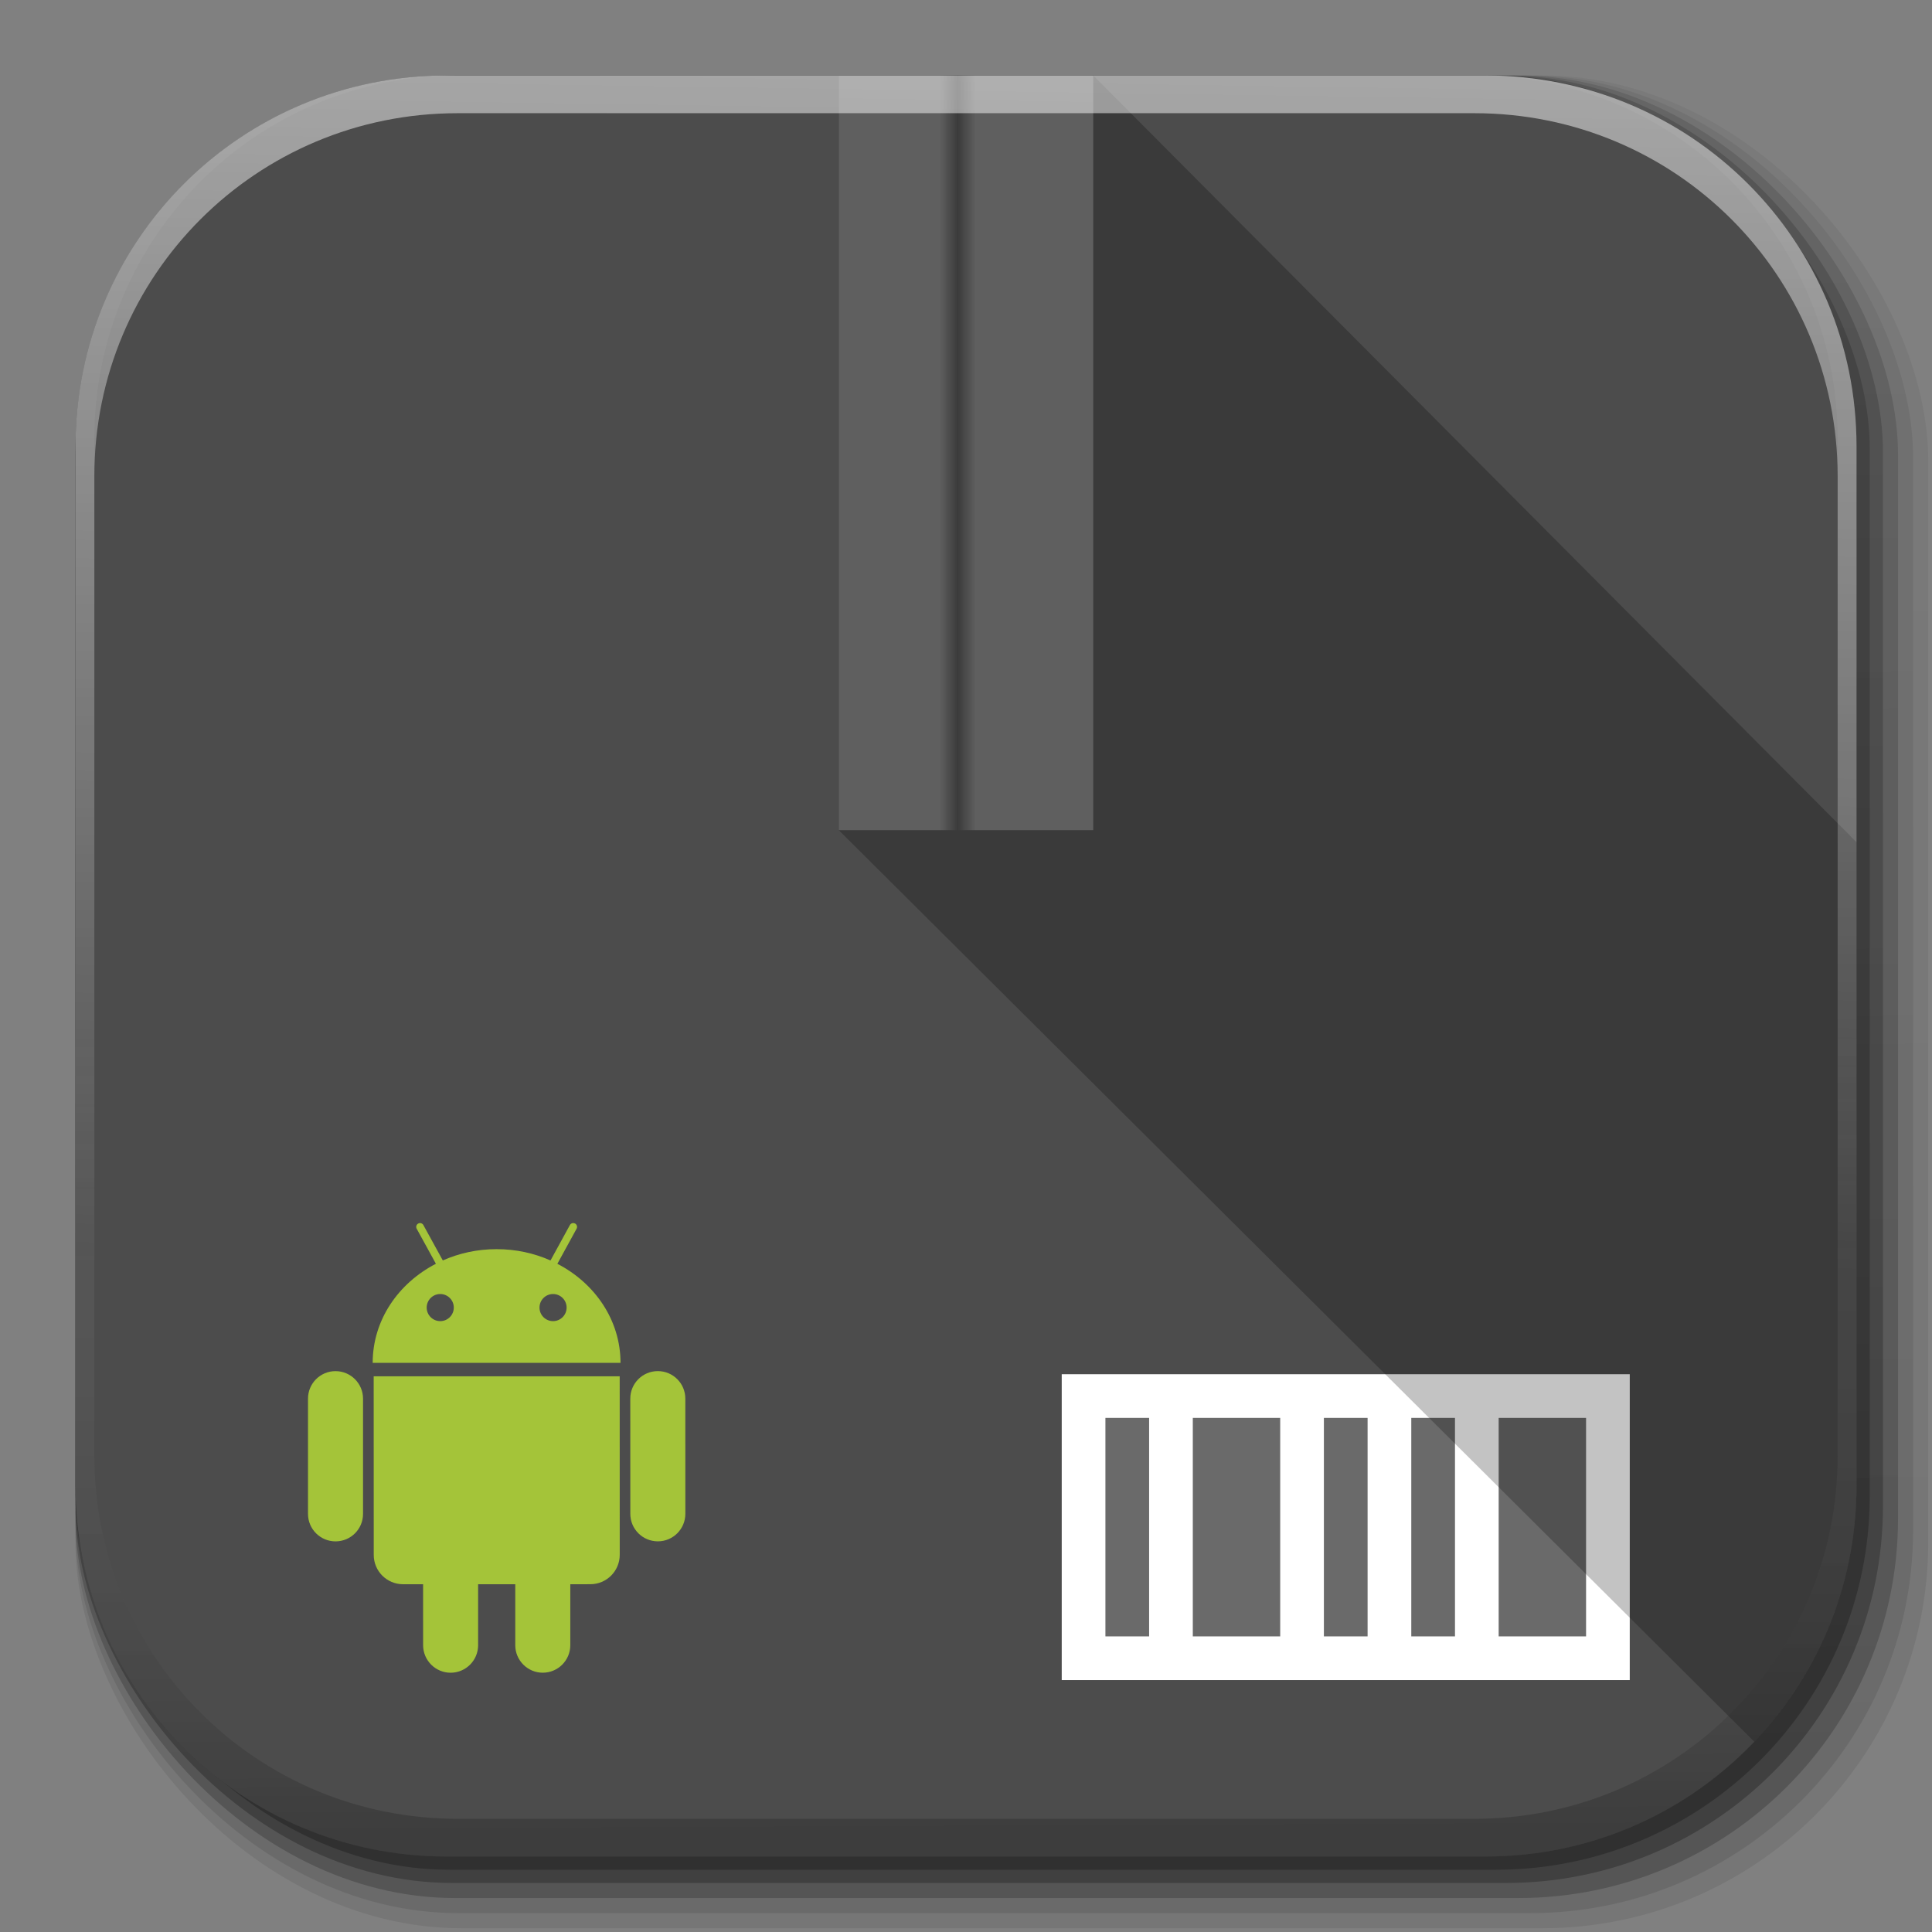 <?xml version="1.0" encoding="UTF-8" standalone="no"?>
<!-- Created with Inkscape (http://www.inkscape.org/) -->

<svg
   xmlns:dc="http://purl.org/dc/elements/1.1/"
   xmlns:cc="http://creativecommons.org/ns#"
   xmlns:rdf="http://www.w3.org/1999/02/22-rdf-syntax-ns#"
   xmlns:svg="http://www.w3.org/2000/svg"
   xmlns="http://www.w3.org/2000/svg"
   xmlns:xlink="http://www.w3.org/1999/xlink"
   xmlns:sodipodi="http://sodipodi.sourceforge.net/DTD/sodipodi-0.dtd"
   xmlns:inkscape="http://www.inkscape.org/namespaces/inkscape"
   width="512"
   height="512"
   id="svg2"
   version="1.1"
   inkscape:version="0.48.5 r10040"
   sodipodi:docname="package-x-generic.svg"
   inkscape:export-filename="/home/alecive/Scrivania/firefoxTest1.png"
   inkscape:export-xdpi="100"
   inkscape:export-ydpi="100">
  <rect width="100%" height="100%" fill="#808080" stroke="none"/>
  <sodipodi:namedview
     id="base"
     pagecolor="#ffffff"
     bordercolor="#666666"
     borderopacity="1.0"
     inkscape:pageopacity="0.0"
     inkscape:pageshadow="2"
     inkscape:zoom="0.60019314"
     inkscape:cx="-150.18651"
     inkscape:cy="271.21875"
     inkscape:document-units="px"
     inkscape:current-layer="svg2"
     showgrid="false"
     inkscape:window-width="1920"
     inkscape:window-height="1013"
     inkscape:window-x="1920"
     inkscape:window-y="28"
     inkscape:window-maximized="1"
     inkscape:object-paths="false"
     inkscape:snap-intersection-paths="false"
     inkscape:object-nodes="true"
     inkscape:snap-smooth-nodes="true"
     inkscape:snap-nodes="true" />
  <defs
     id="defs4">
    <linearGradient
       x1="19.245"
       y1="21.031"
       x2="19.36"
       gradientUnits="userSpaceOnUse"
       y2="44.984"
       id="linearGradient2460">
      <stop
         offset="0"
         style="stop-color:#fafafa;stop-opacity:1;"
         id="stop3602" />
      <stop
         offset="1"
         style="stop-color:#f0f0f0;stop-opacity:1;"
         id="stop3604" />
    </linearGradient>
    <linearGradient
       inkscape:collect="always"
       xlink:href="#ButtonShadow-0-1-1-5-9"
       id="linearGradient4114-2-6"
       gradientUnits="userSpaceOnUse"
       gradientTransform="matrix(1.032,0,0,1.032,-830.864,592.678)"
       x1="1012.513"
       y1="484.417"
       x2="1006.808"
       y2="20.626" />
    <linearGradient
       x1="45.448"
       y1="92.54"
       x2="45.448"
       y2="7.017"
       id="ButtonShadow-0-1-1-5-9"
       gradientUnits="userSpaceOnUse"
       gradientTransform="matrix(1.006,0,0,0.994,100,0)">
      <stop
         id="stop3750-8-9-3-6-4"
         style="stop-color:#000000;stop-opacity:1"
         offset="0" />
      <stop
         id="stop3752-5-6-4-2-9"
         style="stop-color:#000000;stop-opacity:0.588"
         offset="1" />
    </linearGradient>
    <linearGradient
       inkscape:collect="always"
       xlink:href="#ButtonShadow-0-1-1-5-9"
       id="linearGradient4112-2-6"
       gradientUnits="userSpaceOnUse"
       gradientTransform="matrix(1.04,0,0,1.04,-837.951,592.518)"
       x1="1012.513"
       y1="484.417"
       x2="1006.808"
       y2="20.626" />
    <linearGradient
       inkscape:collect="always"
       xlink:href="#ButtonShadow-0-1-1-5-9"
       id="linearGradient4110-6-7"
       gradientUnits="userSpaceOnUse"
       gradientTransform="matrix(1.023,0,0,1.023,-823.777,592.838)"
       x1="1012.513"
       y1="484.417"
       x2="1006.808"
       y2="20.626" />
    <linearGradient
       inkscape:collect="always"
       xlink:href="#ButtonShadow-0-1-1-5-9"
       id="linearGradient4116-6-3"
       gradientUnits="userSpaceOnUse"
       gradientTransform="matrix(1.015,0,0,1.015,-816.69,592.997)"
       x1="1012.513"
       y1="484.417"
       x2="1006.808"
       y2="20.626" />
    <linearGradient
       y2="20.626"
       x2="1006.808"
       y1="484.417"
       x1="1012.513"
       gradientTransform="matrix(1.007,0,0,1.007,-810.489,593.137)"
       gradientUnits="userSpaceOnUse"
       id="linearGradient5342-3"
       xlink:href="#ButtonShadow-0-1-1-5-9"
       inkscape:collect="always" />
    <linearGradient
       inkscape:collect="always"
       xlink:href="#linearGradient3737-9"
       id="linearGradient4084-8"
       gradientUnits="userSpaceOnUse"
       gradientTransform="translate(778.6,-360.56)"
       x1="993.439"
       y1="51.512"
       x2="988.786"
       y2="363.738" />
    <linearGradient
       id="linearGradient3737-9">
      <stop
         id="stop3739-7"
         style="stop-color:#ffffff;stop-opacity:1"
         offset="0" />
      <stop
         id="stop3741-4"
         style="stop-color:#ffffff;stop-opacity:0"
         offset="1" />
    </linearGradient>
    <linearGradient
       inkscape:collect="always"
       xlink:href="#linearGradient4046-3"
       id="linearGradient4086-12"
       gradientUnits="userSpaceOnUse"
       x1="1764.649"
       y1="155.597"
       x2="1763.69"
       y2="-55.941" />
    <linearGradient
       id="linearGradient4046-3">
      <stop
         id="stop4048-7"
         style="stop-color:#000000;stop-opacity:1;"
         offset="0" />
      <stop
         id="stop4050-73"
         style="stop-color:#ffffff;stop-opacity:0.2"
         offset="1" />
    </linearGradient>
    <linearGradient
       y2="45.762"
       y1="38.719"
       x2="0"
       id="linearGradient3127"
       gradientUnits="userSpaceOnUse">
      <stop
         id="stop12"
         stop-opacity="0"
         offset="0" />
      <stop
         id="stop14"
         offset=".5" />
      <stop
         id="stop16"
         stop-opacity="0"
         offset="1" />
    </linearGradient>
    <radialGradient
       xlink:href="#linearGradient5060"
       r="117.143"
       id="radialGradient3129"
       gradientUnits="userSpaceOnUse"
       gradientTransform="matrix(0.062,0,0,0.029,1.637,28.086)"
       cy="486.648"
       cx="605.714" />
    <linearGradient
       id="linearGradient5060">
      <stop
         id="stop7"
         offset="0" />
      <stop
         id="stop9"
         stop-opacity="0"
         offset="1" />
    </linearGradient>
    <radialGradient
       xlink:href="#linearGradient5060"
       r="117.143"
       id="radialGradient3131"
       gradientUnits="userSpaceOnUse"
       gradientTransform="matrix(-0.062,0,0,0.029,46.532,28.086)"
       cy="486.648"
       cx="605.714" />
    <linearGradient
       id="linearGradient3030">
      <stop
         id="stop3032"
         offset="0" />
      <stop
         id="stop3034"
         stop-opacity="0"
         offset="1" />
    </linearGradient>
    <linearGradient
       x2="-5.843"
       x1="-42.696"
       id="linearGradient3157-5-2"
       gradientUnits="userSpaceOnUse"
       gradientTransform="matrix(0,-11.58,-11.58,0,620.118,-53.942)">
      <stop
         id="stop29"
         stop-color="#ae802b"
         offset="0" />
      <stop
         id="stop31"
         stop-color="#e1c18b"
         offset="1" />
    </linearGradient>
    <linearGradient
       y2="24.203"
       y1="6.102"
       x2="0"
       id="linearGradient4071-6"
       gradientUnits="userSpaceOnUse"
       gradientTransform="matrix(11.58,0,0,11.58,620.118,-53.942)">
      <stop
         id="stop24-5"
         stop-color="#bf914e"
         offset="0" />
      <stop
         id="stop26-0"
         stop-color="#8b5810"
         offset="1" />
    </linearGradient>
    <linearGradient
       x2="41.369"
       x1="6.406"
       id="linearGradient998"
       gradientUnits="userSpaceOnUse"
       gradientTransform="matrix(0,11.58,-11.58,0,620.118,-53.942)">
      <stop
         id="stop19"
         stop-opacity=".5"
         stop-color="#fff"
         offset="0" />
      <stop
         id="stop21"
         stop-opacity="0"
         stop-color="#fff"
         offset="1" />
    </linearGradient>
    <radialGradient
       inkscape:collect="always"
       xlink:href="#linearGradient5060"
       id="radialGradient3057"
       gradientUnits="userSpaceOnUse"
       gradientTransform="matrix(-0.062,0,0,0.029,46.532,28.086)"
       cx="605.714"
       cy="486.648"
       r="117.143" />
    <linearGradient
       gradientTransform="scale(1.006,0.994)"
       gradientUnits="userSpaceOnUse"
       id="ButtonShadow"
       y2="7.017"
       x2="45.448"
       y1="92.54"
       x1="45.448">
      <stop
         offset="0"
         style="stop-color:#000000;stop-opacity:1"
         id="stop3750" />
      <stop
         offset="1"
         style="stop-color:#000000;stop-opacity:0.588"
         id="stop3752" />
    </linearGradient>
    <filter
       id="filter3174"
       color-interpolation-filters="sRGB">
      <feGaussianBlur
         stdDeviation="1.71"
         id="feGaussianBlur3176" />
    </filter>
    <linearGradient
       gradientTransform="matrix(1.024,0,0,1.012,-1.143,-98.071)"
       gradientUnits="userSpaceOnUse"
       xlink:href="#ButtonShadow-0"
       id="linearGradient3026"
       y2="90.239"
       x2="32.251"
       y1="6.132"
       x1="32.251" />
    <linearGradient
       gradientTransform="matrix(1.006,0,0,0.994,100,0)"
       gradientUnits="userSpaceOnUse"
       id="ButtonShadow-0"
       y2="7.017"
       x2="45.448"
       y1="92.54"
       x1="45.448">
      <stop
         offset="0"
         style="stop-color:#000000;stop-opacity:1"
         id="stop3750-8" />
      <stop
         offset="1"
         style="stop-color:#000000;stop-opacity:0.588"
         id="stop3752-5" />
    </linearGradient>
    <linearGradient
       gradientTransform="matrix(1.024,0,0,1.012,-1.143,-98.071)"
       gradientUnits="userSpaceOnUse"
       xlink:href="#ButtonShadow-0"
       id="linearGradient3780"
       y2="90.239"
       x2="32.251"
       y1="6.132"
       x1="32.251" />
    <linearGradient
       gradientTransform="matrix(1.006,0,0,0.994,100,0)"
       gradientUnits="userSpaceOnUse"
       id="linearGradient3194"
       y2="7.017"
       x2="45.448"
       y1="92.54"
       x1="45.448">
      <stop
         offset="0"
         style="stop-color:#000000;stop-opacity:1"
         id="stop3196" />
      <stop
         offset="1"
         style="stop-color:#000000;stop-opacity:0.588"
         id="stop3198" />
    </linearGradient>
    <linearGradient
       gradientTransform="matrix(1.024,0,0,1.012,-1.143,-98.071)"
       gradientUnits="userSpaceOnUse"
       xlink:href="#ButtonShadow-0"
       id="linearGradient3772"
       y2="90.239"
       x2="32.251"
       y1="6.132"
       x1="32.251" />
    <linearGradient
       gradientTransform="matrix(1.006,0,0,0.994,100,0)"
       gradientUnits="userSpaceOnUse"
       id="linearGradient3201"
       y2="7.017"
       x2="45.448"
       y1="92.54"
       x1="45.448">
      <stop
         offset="0"
         style="stop-color:#000000;stop-opacity:1"
         id="stop3203" />
      <stop
         offset="1"
         style="stop-color:#000000;stop-opacity:0.588"
         id="stop3205" />
    </linearGradient>
    <linearGradient
       gradientTransform="matrix(1.024,0,0,1.012,-1.143,-98.071)"
       gradientUnits="userSpaceOnUse"
       xlink:href="#ButtonShadow-0"
       id="linearGradient3725"
       y2="90.239"
       x2="32.251"
       y1="6.132"
       x1="32.251" />
    <linearGradient
       gradientTransform="matrix(1.006,0,0,0.994,100,0)"
       gradientUnits="userSpaceOnUse"
       id="linearGradient3208"
       y2="7.017"
       x2="45.448"
       y1="92.54"
       x1="45.448">
      <stop
         offset="0"
         style="stop-color:#000000;stop-opacity:1"
         id="stop3210" />
      <stop
         offset="1"
         style="stop-color:#000000;stop-opacity:0.588"
         id="stop3212" />
    </linearGradient>
    <linearGradient
       gradientTransform="translate(0,-97)"
       gradientUnits="userSpaceOnUse"
       xlink:href="#ButtonShadow-0"
       id="linearGradient3721"
       y2="90.239"
       x2="32.251"
       y1="6.132"
       x1="32.251" />
    <linearGradient
       gradientTransform="matrix(1.006,0,0,0.994,100,0)"
       gradientUnits="userSpaceOnUse"
       id="linearGradient3215"
       y2="7.017"
       x2="45.448"
       y1="92.54"
       x1="45.448">
      <stop
         offset="0"
         style="stop-color:#000000;stop-opacity:1"
         id="stop3217" />
      <stop
         offset="1"
         style="stop-color:#000000;stop-opacity:0.588"
         id="stop3219" />
    </linearGradient>
    <linearGradient
       gradientUnits="userSpaceOnUse"
       xlink:href="#linearGradient3700"
       id="linearGradient3617"
       y2="5.988"
       x2="48"
       y1="90"
       x1="48" />
    <linearGradient
       id="linearGradient3700">
      <stop
         offset="0"
         style="stop-color:#a16331;stop-opacity:1"
         id="stop3702" />
      <stop
         offset="1"
         style="stop-color:#d2aa57;stop-opacity:1"
         id="stop3704" />
    </linearGradient>
    <linearGradient
       spreadMethod="repeat"
       gradientTransform="translate(0,-96)"
       gradientUnits="userSpaceOnUse"
       xlink:href="#linearGradient3972"
       id="linearGradient3978"
       y2="48"
       x2="8"
       y1="48"
       x1="6" />
    <linearGradient
       id="linearGradient3972">
      <stop
         offset="0"
         style="stop-color:#784421;stop-opacity:1"
         id="stop3974" />
      <stop
         offset="0.7"
         style="stop-color:#784421;stop-opacity:0"
         id="stop3980" />
      <stop
         offset="1"
         style="stop-color:#784421;stop-opacity:0.748"
         id="stop3976" />
    </linearGradient>
    <radialGradient
       gradientTransform="matrix(1,-6.7114942e-8,8.4282233e-8,1.256,110,-24.506)"
       gradientUnits="userSpaceOnUse"
       xlink:href="#linearGradient4367"
       id="radialGradient4375"
       fy="87.792"
       fx="48"
       r="42"
       cy="87.792"
       cx="48" />
    <linearGradient
       id="linearGradient4367">
      <stop
         offset="0"
         style="stop-color:#ffffff;stop-opacity:0.718"
         id="stop4369" />
      <stop
         offset="1"
         style="stop-color:#ffffff;stop-opacity:1"
         id="stop4371" />
    </linearGradient>
    <linearGradient
       gradientUnits="userSpaceOnUse"
       xlink:href="#linearGradient3737"
       id="linearGradient3613"
       y2="138.661"
       x2="48"
       y1="20.221"
       x1="48" />
    <linearGradient
       id="linearGradient3737">
      <stop
         offset="0"
         style="stop-color:#ffec83;stop-opacity:1"
         id="stop3739" />
      <stop
         offset="1"
         style="stop-color:#fff2ab;stop-opacity:0"
         id="stop3741" />
    </linearGradient>
    <clipPath
       id="clipPath4355">
      <rect
         style="fill:#ffffff;fill-opacity:1;fill-rule:nonzero;stroke:none"
         id="rect4357"
         y="6"
         x="6"
         ry="6"
         rx="6"
         height="80"
         width="84" />
    </clipPath>
    <filter
       id="filter4002"
       color-interpolation-filters="sRGB"
       height="1.743"
       width="1.698"
       y="-0.372"
       x="-0.349">
      <feGaussianBlur
         stdDeviation="9.6"
         id="feGaussianBlur4004" />
    </filter>
    <linearGradient
       spreadMethod="reflect"
       gradientUnits="userSpaceOnUse"
       xlink:href="#linearGradient4013"
       id="linearGradient4019"
       y2="48"
       x2="47.614"
       y1="48"
       x1="42" />
    <linearGradient
       id="linearGradient4013">
      <stop
         offset="0"
         style="stop-color:#e3c979;stop-opacity:1"
         id="stop4015" />
      <stop
         offset="0.85"
         style="stop-color:#d3b762;stop-opacity:1"
         id="stop4021" />
      <stop
         offset="1"
         style="stop-color:#b0984d;stop-opacity:0.614"
         id="stop4017" />
    </linearGradient>
    <linearGradient
       gradientUnits="userSpaceOnUse"
       xlink:href="#linearGradient4384"
       id="linearGradient4088"
       y2="80"
       x2="48"
       y1="8"
       x1="48" />
    <linearGradient
       id="linearGradient4384">
      <stop
         offset="0"
         style="stop-color:#ffffff;stop-opacity:1"
         id="stop4386" />
      <stop
         offset="1"
         style="stop-color:#ffffff;stop-opacity:0"
         id="stop4388" />
    </linearGradient>
    <linearGradient
       gradientUnits="userSpaceOnUse"
       xlink:href="#linearGradient4102"
       id="linearGradient4108"
       y2="48"
       x2="56"
       y1="48"
       x1="54" />
    <linearGradient
       id="linearGradient4102">
      <stop
         offset="0"
         style="stop-color:#000000;stop-opacity:1"
         id="stop4104" />
      <stop
         offset="0.5"
         style="stop-color:#000000;stop-opacity:0.252"
         id="stop4114" />
      <stop
         offset="1"
         style="stop-color:#000000;stop-opacity:0"
         id="stop4106" />
    </linearGradient>
    <linearGradient
       gradientTransform="translate(-96,0)"
       gradientUnits="userSpaceOnUse"
       xlink:href="#linearGradient4102"
       id="linearGradient4112"
       y2="48"
       x2="56"
       y1="48"
       x1="54" />
    <linearGradient
       id="linearGradient3257">
      <stop
         offset="0"
         style="stop-color:#000000;stop-opacity:1"
         id="stop3259" />
      <stop
         offset="0.5"
         style="stop-color:#000000;stop-opacity:0.252"
         id="stop3261" />
      <stop
         offset="1"
         style="stop-color:#000000;stop-opacity:0"
         id="stop3263" />
    </linearGradient>
    <linearGradient
       spreadMethod="reflect"
       gradientUnits="userSpaceOnUse"
       xlink:href="#linearGradient4013"
       id="linearGradient4122"
       y2="48"
       x2="47.614"
       y1="48"
       x1="42" />
    <linearGradient
       id="linearGradient3266">
      <stop
         offset="0"
         style="stop-color:#e3c979;stop-opacity:1"
         id="stop3268" />
      <stop
         offset="0.85"
         style="stop-color:#d3b762;stop-opacity:1"
         id="stop3270" />
      <stop
         offset="1"
         style="stop-color:#b0984d;stop-opacity:0.614"
         id="stop3272" />
    </linearGradient>
    <linearGradient
       spreadMethod="reflect"
       gradientUnits="userSpaceOnUse"
       xlink:href="#linearGradient4384-8"
       id="linearGradient4127"
       y2="55.88"
       x2="48.069"
       y1="31.18"
       x1="45.485" />
    <linearGradient
       id="linearGradient4384-8">
      <stop
         offset="0"
         style="stop-color:#ffffff;stop-opacity:1"
         id="stop4386-6" />
      <stop
         offset="1"
         style="stop-color:#ffffff;stop-opacity:0"
         id="stop4388-2" />
    </linearGradient>
    <linearGradient
       gradientTransform="matrix(1,0,0,-1,0,92)"
       gradientUnits="userSpaceOnUse"
       xlink:href="#linearGradient4384-8"
       id="linearGradient4047"
       y2="-40"
       x2="48"
       y1="88"
       x1="48" />
    <linearGradient
       id="linearGradient3279">
      <stop
         offset="0"
         style="stop-color:#ffffff;stop-opacity:1"
         id="stop3281" />
      <stop
         offset="1"
         style="stop-color:#ffffff;stop-opacity:0"
         id="stop3283" />
    </linearGradient>
    <linearGradient
       spreadMethod="reflect"
       gradientUnits="userSpaceOnUse"
       xlink:href="#linearGradient4384-8"
       id="linearGradient4429-1"
       y2="82.455"
       x2="112.124"
       y1="82"
       x1="48" />
    <linearGradient
       id="linearGradient3286"
       x1="110"
       y1="56"
       x2="134"
       y2="56"
       gradientUnits="userSpaceOnUse"
       gradientTransform="translate(1683.059,-84.359)">
      <stop
         offset="0"
         style="stop-color:#ffffff;stop-opacity:1"
         id="stop3288" />
      <stop
         offset="1"
         style="stop-color:#ffffff;stop-opacity:0"
         id="stop3290" />
    </linearGradient>
    <linearGradient
       spreadMethod="reflect"
       gradientUnits="userSpaceOnUse"
       xlink:href="#linearGradient3892"
       id="linearGradient3228"
       y2="88"
       x2="48"
       y1="88"
       x1="90" />
    <linearGradient
       id="linearGradient3892">
      <stop
         offset="0"
         style="stop-color:#000000;stop-opacity:0.588"
         id="stop3894" />
      <stop
         offset="0.118"
         style="stop-color:#000000;stop-opacity:0.471"
         id="stop3896" />
      <stop
         offset="0.238"
         style="stop-color:#000000;stop-opacity:0.392"
         id="stop3898" />
      <stop
         offset="1"
         style="stop-color:#000000;stop-opacity:0.314"
         id="stop3900" />
    </linearGradient>
    <linearGradient
       gradientTransform="matrix(1.333,0,0,1.333,27.333,-21.333)"
       gradientUnits="userSpaceOnUse"
       xlink:href="#linearGradient4142"
       id="linearGradient3298"
       y2="-64"
       x2="70"
       y1="80"
       x1="70" />
    <linearGradient
       id="linearGradient4142">
      <stop
         offset="0"
         style="stop-color:#402a1a;stop-opacity:1"
         id="stop4144" />
      <stop
         offset="1"
         style="stop-color:#402a1a;stop-opacity:0"
         id="stop4146" />
    </linearGradient>
    <linearGradient
       gradientTransform="matrix(1,0,0,-1,1683.059,-48.359)"
       gradientUnits="userSpaceOnUse"
       xlink:href="#ButtonShadow-0"
       id="linearGradient4166"
       y2="25"
       x2="34"
       y1="7"
       x1="34" />
    <linearGradient
       gradientTransform="matrix(1.006,0,0,0.994,100,0)"
       gradientUnits="userSpaceOnUse"
       id="linearGradient3304"
       y2="7.017"
       x2="45.448"
       y1="92.54"
       x1="45.448">
      <stop
         offset="0"
         style="stop-color:#000000;stop-opacity:1"
         id="stop3306" />
      <stop
         offset="1"
         style="stop-color:#000000;stop-opacity:0.588"
         id="stop3308" />
    </linearGradient>
    <linearGradient
       gradientTransform="translate(1683.059,48.359)"
       gradientUnits="userSpaceOnUse"
       xlink:href="#linearGradient4152"
       id="linearGradient4158"
       y2="24"
       x2="38"
       y1="20"
       x1="34" />
    <linearGradient
       id="linearGradient4152">
      <stop
         offset="0"
         style="stop-color:#ffffff;stop-opacity:1"
         id="stop4154" />
      <stop
         offset="1"
         style="stop-color:#ebebeb;stop-opacity:1"
         id="stop4156" />
    </linearGradient>
    <linearGradient
       gradientTransform="matrix(1,0,0,-1,1633.059,-48.359)"
       gradientUnits="userSpaceOnUse"
       xlink:href="#ButtonShadow-0"
       id="linearGradient4398"
       y2="25"
       x2="34"
       y1="7"
       x1="34" />
    <linearGradient
       gradientTransform="matrix(1.006,0,0,0.994,100,0)"
       gradientUnits="userSpaceOnUse"
       id="linearGradient3315"
       y2="7.017"
       x2="45.448"
       y1="92.54"
       x1="45.448">
      <stop
         offset="0"
         style="stop-color:#000000;stop-opacity:1"
         id="stop3317" />
      <stop
         offset="1"
         style="stop-color:#000000;stop-opacity:0.588"
         id="stop3319" />
    </linearGradient>
    <linearGradient
       gradientTransform="translate(1633.059,48.359)"
       gradientUnits="userSpaceOnUse"
       xlink:href="#linearGradient4152"
       id="linearGradient4400"
       y2="24"
       x2="38"
       y1="20"
       x1="34" />
    <linearGradient
       id="linearGradient3322">
      <stop
         offset="0"
         style="stop-color:#ffffff;stop-opacity:1"
         id="stop3324" />
      <stop
         offset="1"
         style="stop-color:#ebebeb;stop-opacity:1"
         id="stop3326" />
    </linearGradient>
    <linearGradient
       gradientTransform="translate(1683.059,-34.359)"
       gradientUnits="userSpaceOnUse"
       xlink:href="#linearGradient4142"
       id="linearGradient3276"
       y2="-64"
       x2="70"
       y1="80"
       x1="70" />
    <linearGradient
       id="linearGradient3329">
      <stop
         offset="0"
         style="stop-color:#402a1a;stop-opacity:1"
         id="stop3331" />
      <stop
         offset="1"
         style="stop-color:#402a1a;stop-opacity:0"
         id="stop3333" />
    </linearGradient>
    <linearGradient
       inkscape:collect="always"
       xlink:href="#ButtonShadow"
       id="linearGradient3453"
       gradientUnits="userSpaceOnUse"
       gradientTransform="scale(1.006,0.994)"
       x1="45.448"
       y1="92.54"
       x2="45.448"
       y2="7.017" />
    <linearGradient
       y2="7.017"
       x2="45.448"
       y1="92.54"
       x1="45.448"
       gradientTransform="scale(1.006,0.994)"
       gradientUnits="userSpaceOnUse"
       id="linearGradient3703"
       xlink:href="#ButtonShadow"
       inkscape:collect="always" />
    <linearGradient
       y2="90.239"
       x2="32.251"
       y1="6.132"
       x1="32.251"
       gradientTransform="matrix(1.024,0,0,1.012,-1.143,-98.071)"
       gradientUnits="userSpaceOnUse"
       id="linearGradient3705"
       xlink:href="#ButtonShadow-0"
       inkscape:collect="always" />
    <linearGradient
       y2="90.239"
       x2="32.251"
       y1="6.132"
       x1="32.251"
       gradientTransform="matrix(1.024,0,0,1.012,-1.143,-98.071)"
       gradientUnits="userSpaceOnUse"
       id="linearGradient3707"
       xlink:href="#ButtonShadow-0"
       inkscape:collect="always" />
    <linearGradient
       y2="90.239"
       x2="32.251"
       y1="6.132"
       x1="32.251"
       gradientTransform="matrix(1.024,0,0,1.012,-1.143,-98.071)"
       gradientUnits="userSpaceOnUse"
       id="linearGradient3709"
       xlink:href="#ButtonShadow-0"
       inkscape:collect="always" />
    <linearGradient
       y2="90.239"
       x2="32.251"
       y1="6.132"
       x1="32.251"
       gradientTransform="matrix(1.024,0,0,1.012,-1.143,-98.071)"
       gradientUnits="userSpaceOnUse"
       id="linearGradient3711"
       xlink:href="#ButtonShadow-0"
       inkscape:collect="always" />
    <linearGradient
       y2="90.239"
       x2="32.251"
       y1="6.132"
       x1="32.251"
       gradientTransform="translate(0,-97)"
       gradientUnits="userSpaceOnUse"
       id="linearGradient3713"
       xlink:href="#ButtonShadow-0"
       inkscape:collect="always" />
    <linearGradient
       y2="5.988"
       x2="48"
       y1="90"
       x1="48"
       gradientUnits="userSpaceOnUse"
       id="linearGradient3715"
       xlink:href="#linearGradient3700"
       inkscape:collect="always" />
    <linearGradient
       y2="48"
       x2="8"
       y1="48"
       x1="6"
       spreadMethod="repeat"
       gradientTransform="translate(0,-96)"
       gradientUnits="userSpaceOnUse"
       id="linearGradient3717"
       xlink:href="#linearGradient3972"
       inkscape:collect="always" />
    <radialGradient
       r="42"
       fy="87.792"
       fx="48"
       cy="87.792"
       cx="48"
       gradientTransform="matrix(1,-6.7114942e-8,8.4282233e-8,1.256,110,-24.506)"
       gradientUnits="userSpaceOnUse"
       id="radialGradient3719"
       xlink:href="#linearGradient4367"
       inkscape:collect="always" />
    <linearGradient
       y2="138.661"
       x2="48"
       y1="20.221"
       x1="48"
       gradientUnits="userSpaceOnUse"
       id="linearGradient3722"
       xlink:href="#linearGradient3737"
       inkscape:collect="always" />
    <linearGradient
       y2="48"
       x2="47.614"
       y1="48"
       x1="42"
       spreadMethod="reflect"
       gradientUnits="userSpaceOnUse"
       id="linearGradient3724"
       xlink:href="#linearGradient4013"
       inkscape:collect="always" />
    <linearGradient
       y2="80"
       x2="48"
       y1="8"
       x1="48"
       gradientUnits="userSpaceOnUse"
       id="linearGradient3726"
       xlink:href="#linearGradient4384"
       inkscape:collect="always" />
    <linearGradient
       y2="48"
       x2="56"
       y1="48"
       x1="54"
       gradientUnits="userSpaceOnUse"
       id="linearGradient3728"
       xlink:href="#linearGradient4102"
       inkscape:collect="always" />
    <linearGradient
       y2="48"
       x2="56"
       y1="48"
       x1="54"
       gradientTransform="translate(-96,0)"
       gradientUnits="userSpaceOnUse"
       id="linearGradient3730"
       xlink:href="#linearGradient4102"
       inkscape:collect="always" />
    <linearGradient
       y2="48"
       x2="47.614"
       y1="48"
       x1="42"
       spreadMethod="reflect"
       gradientUnits="userSpaceOnUse"
       id="linearGradient3732"
       xlink:href="#linearGradient4013"
       inkscape:collect="always" />
    <linearGradient
       y2="55.88"
       x2="48.069"
       y1="31.18"
       x1="45.485"
       spreadMethod="reflect"
       gradientUnits="userSpaceOnUse"
       id="linearGradient3734"
       xlink:href="#linearGradient4384-8"
       inkscape:collect="always" />
    <linearGradient
       y2="-40"
       x2="48"
       y1="88"
       x1="48"
       gradientTransform="matrix(1,0,0,-1,0,92)"
       gradientUnits="userSpaceOnUse"
       id="linearGradient3736"
       xlink:href="#linearGradient4384-8"
       inkscape:collect="always" />
    <linearGradient
       y2="82.455"
       x2="112.124"
       y1="82"
       x1="48"
       spreadMethod="reflect"
       gradientUnits="userSpaceOnUse"
       id="linearGradient3738"
       xlink:href="#linearGradient4384-8"
       inkscape:collect="always" />
    <linearGradient
       y2="88"
       x2="48"
       y1="88"
       x1="90"
       spreadMethod="reflect"
       gradientUnits="userSpaceOnUse"
       id="linearGradient3740"
       xlink:href="#linearGradient3892"
       inkscape:collect="always" />
    <linearGradient
       y2="56"
       x2="134"
       y1="56"
       x1="110"
       gradientTransform="translate(1683.059,-84.359)"
       gradientUnits="userSpaceOnUse"
       id="linearGradient3742"
       xlink:href="#linearGradient3286"
       inkscape:collect="always" />
    <linearGradient
       y2="25"
       x2="34"
       y1="7"
       x1="34"
       gradientTransform="matrix(1,0,0,-1,1683.059,-48.359)"
       gradientUnits="userSpaceOnUse"
       id="linearGradient3744"
       xlink:href="#ButtonShadow-0"
       inkscape:collect="always" />
    <linearGradient
       y2="24"
       x2="38"
       y1="20"
       x1="34"
       gradientTransform="translate(1683.059,48.359)"
       gradientUnits="userSpaceOnUse"
       id="linearGradient3746"
       xlink:href="#linearGradient4152"
       inkscape:collect="always" />
    <linearGradient
       y2="25"
       x2="34"
       y1="7"
       x1="34"
       gradientTransform="matrix(1,0,0,-1,1633.059,-48.359)"
       gradientUnits="userSpaceOnUse"
       id="linearGradient3748"
       xlink:href="#ButtonShadow-0"
       inkscape:collect="always" />
    <linearGradient
       y2="24"
       x2="38"
       y1="20"
       x1="34"
       gradientTransform="translate(1633.059,48.359)"
       gradientUnits="userSpaceOnUse"
       id="linearGradient3750"
       xlink:href="#linearGradient4152"
       inkscape:collect="always" />
    <linearGradient
       y2="-64"
       x2="70"
       y1="80"
       x1="70"
       gradientTransform="translate(1683.059,-34.359)"
       gradientUnits="userSpaceOnUse"
       id="linearGradient3752"
       xlink:href="#linearGradient4142"
       inkscape:collect="always" />
    <linearGradient
       y2="-64"
       x2="70"
       y1="80"
       x1="70"
       gradientTransform="matrix(2.092,0,0,2.092,-677.394,227.891)"
       gradientUnits="userSpaceOnUse"
       id="linearGradient3771"
       xlink:href="#linearGradient4142"
       inkscape:collect="always" />
    <linearGradient
       y2="24"
       x2="38"
       y1="20"
       x1="34"
       gradientTransform="matrix(2.092,0,0,2.092,-781.996,-198.602)"
       gradientUnits="userSpaceOnUse"
       id="linearGradient3799"
       xlink:href="#linearGradient4152"
       inkscape:collect="always" />
    <linearGradient
       y2="25"
       x2="34"
       y1="7"
       x1="34"
       gradientTransform="matrix(2.092,0,0,-2.092,-781.996,198.602)"
       gradientUnits="userSpaceOnUse"
       id="linearGradient3802"
       xlink:href="#ButtonShadow-0"
       inkscape:collect="always" />
    <linearGradient
       y2="24"
       x2="38"
       y1="20"
       x1="34"
       gradientTransform="matrix(2.092,0,0,2.092,-677.394,-198.602)"
       gradientUnits="userSpaceOnUse"
       id="linearGradient3846"
       xlink:href="#linearGradient4152"
       inkscape:collect="always" />
    <linearGradient
       y2="25"
       x2="34"
       y1="7"
       x1="34"
       gradientTransform="matrix(2.092,0,0,-2.092,-677.394,198.602)"
       gradientUnits="userSpaceOnUse"
       id="linearGradient3849"
       xlink:href="#ButtonShadow-0"
       inkscape:collect="always" />
    <linearGradient
       y2="56"
       x2="134"
       y1="56"
       x1="110"
       gradientTransform="matrix(2.092,0,0,2.092,-677.394,123.288)"
       gradientUnits="userSpaceOnUse"
       id="linearGradient3852"
       xlink:href="#linearGradient3286"
       inkscape:collect="always" />
    <linearGradient
       y2="5.988"
       x2="48"
       y1="90"
       x1="48"
       gradientUnits="userSpaceOnUse"
       id="linearGradient3890"
       xlink:href="#linearGradient3700"
       inkscape:collect="always" />
    <linearGradient
       y2="48"
       x2="8"
       y1="48"
       x1="6"
       spreadMethod="repeat"
       gradientTransform="translate(0,-96)"
       gradientUnits="userSpaceOnUse"
       id="linearGradient3893"
       xlink:href="#linearGradient3972"
       inkscape:collect="always" />
    <radialGradient
       r="42"
       fy="87.792"
       fx="48"
       cy="87.792"
       cx="48"
       gradientTransform="matrix(1,-6.7114942e-8,8.4282233e-8,1.256,110,-24.506)"
       gradientUnits="userSpaceOnUse"
       id="radialGradient3895"
       xlink:href="#linearGradient4367"
       inkscape:collect="always" />
    <radialGradient
       r="42"
       fy="87.792"
       fx="48"
       cy="87.792"
       cx="48"
       gradientTransform="matrix(2.092,-1.4040783e-7,1.7632266e-7,2.627,-447.268,72.021)"
       gradientUnits="userSpaceOnUse"
       id="radialGradient3898"
       xlink:href="#linearGradient4367"
       inkscape:collect="always" />
    <linearGradient
       y2="48"
       x2="8"
       y1="48"
       x1="6"
       spreadMethod="repeat"
       gradientTransform="matrix(2.092,0,0,2.092,123.288,476.557)"
       gradientUnits="userSpaceOnUse"
       id="linearGradient3901"
       xlink:href="#linearGradient3972"
       inkscape:collect="always" />
    <linearGradient
       gradientTransform="matrix(2.092,0,0,2.092,-677.394,123.288)"
       y2="5.988"
       x2="48"
       y1="90"
       x1="48"
       gradientUnits="userSpaceOnUse"
       id="linearGradient3904"
       xlink:href="#linearGradient3700"
       inkscape:collect="always" />
    <linearGradient
       y2="138.661"
       x2="48"
       y1="20.221"
       x1="48"
       gradientUnits="userSpaceOnUse"
       id="linearGradient3923"
       xlink:href="#linearGradient3737"
       inkscape:collect="always" />
    <linearGradient
       y2="48"
       x2="47.614"
       y1="48"
       x1="42"
       spreadMethod="reflect"
       gradientUnits="userSpaceOnUse"
       id="linearGradient3925"
       xlink:href="#linearGradient4013"
       inkscape:collect="always" />
    <linearGradient
       y2="80"
       x2="48"
       y1="8"
       x1="48"
       gradientUnits="userSpaceOnUse"
       id="linearGradient3927"
       xlink:href="#linearGradient4384"
       inkscape:collect="always" />
    <linearGradient
       y2="48"
       x2="56"
       y1="48"
       x1="54"
       gradientUnits="userSpaceOnUse"
       id="linearGradient3929"
       xlink:href="#linearGradient4102"
       inkscape:collect="always" />
    <linearGradient
       y2="48"
       x2="56"
       y1="48"
       x1="54"
       gradientTransform="translate(-96,0)"
       gradientUnits="userSpaceOnUse"
       id="linearGradient3931"
       xlink:href="#linearGradient4102"
       inkscape:collect="always" />
    <linearGradient
       y2="48"
       x2="47.614"
       y1="48"
       x1="42"
       spreadMethod="reflect"
       gradientUnits="userSpaceOnUse"
       id="linearGradient3933"
       xlink:href="#linearGradient4013"
       inkscape:collect="always" />
    <linearGradient
       y2="55.88"
       x2="48.069"
       y1="31.18"
       x1="45.485"
       spreadMethod="reflect"
       gradientUnits="userSpaceOnUse"
       id="linearGradient3935"
       xlink:href="#linearGradient4384-8"
       inkscape:collect="always" />
    <linearGradient
       y2="5.988"
       x2="48"
       y1="90"
       x1="48"
       gradientTransform="matrix(2.092,0,0,2.092,-677.394,123.288)"
       gradientUnits="userSpaceOnUse"
       id="linearGradient3919-3"
       xlink:href="#linearGradient3700-1"
       inkscape:collect="always" />
    <linearGradient
       id="linearGradient3700-1">
      <stop
         offset="0"
         style="stop-color:#a16331;stop-opacity:1"
         id="stop3702-8" />
      <stop
         offset="1"
         style="stop-color:#d2aa57;stop-opacity:1"
         id="stop3704-1" />
    </linearGradient>
    <linearGradient
       y2="48"
       x2="8"
       y1="48"
       x1="6"
       spreadMethod="repeat"
       gradientTransform="matrix(2.092,0,0,2.092,123.288,476.557)"
       gradientUnits="userSpaceOnUse"
       id="linearGradient3921-3"
       xlink:href="#linearGradient3972-9"
       inkscape:collect="always" />
    <linearGradient
       id="linearGradient3972-9">
      <stop
         offset="0"
         style="stop-color:#784421;stop-opacity:1"
         id="stop3974-6" />
      <stop
         offset="0.7"
         style="stop-color:#784421;stop-opacity:0"
         id="stop3980-5" />
      <stop
         offset="1"
         style="stop-color:#784421;stop-opacity:0.748"
         id="stop3976-4" />
    </linearGradient>
    <linearGradient
       y2="138.661"
       x2="48"
       y1="20.221"
       x1="48"
       gradientUnits="userSpaceOnUse"
       id="linearGradient3923-2"
       xlink:href="#linearGradient3737-3"
       inkscape:collect="always" />
    <linearGradient
       id="linearGradient3737-3">
      <stop
         offset="0"
         style="stop-color:#ffec83;stop-opacity:1"
         id="stop3739-6" />
      <stop
         offset="1"
         style="stop-color:#fff2ab;stop-opacity:0"
         id="stop3741-6" />
    </linearGradient>
    <clipPath
       id="clipPath4355-9">
      <rect
         style="fill:#ffffff;fill-opacity:1;fill-rule:nonzero;stroke:none"
         id="rect4357-4"
         y="6"
         x="6"
         ry="6"
         rx="6"
         height="80"
         width="84" />
    </clipPath>
    <filter
       id="filter4002-9"
       color-interpolation-filters="sRGB"
       height="1.743"
       width="1.698"
       y="-0.372"
       x="-0.349">
      <feGaussianBlur
         stdDeviation="9.6"
         id="feGaussianBlur4004-1" />
    </filter>
    <linearGradient
       y2="48"
       x2="8"
       y1="48"
       x1="6"
       spreadMethod="repeat"
       gradientTransform="matrix(5.619,0,0,5.619,-13.714,-525.714)"
       gradientUnits="userSpaceOnUse"
       id="linearGradient4058"
       xlink:href="#linearGradient3972-9"
       inkscape:collect="always" />
    <linearGradient
       y2="5.988"
       x2="48"
       y1="90"
       x1="48"
       gradientTransform="matrix(4.429,0,0,4.429,43.429,43.429)"
       gradientUnits="userSpaceOnUse"
       id="linearGradient4061"
       xlink:href="#linearGradient3700-1"
       inkscape:collect="always" />
    <linearGradient
       y2="5.988"
       x2="48"
       y1="90"
       x1="48"
       gradientTransform="matrix(4.429,0,0,4.429,43.429,43.429)"
       gradientUnits="userSpaceOnUse"
       id="linearGradient4061-1"
       xlink:href="#linearGradient3700-1-7"
       inkscape:collect="always" />
    <linearGradient
       id="linearGradient3700-1-7">
      <stop
         offset="0"
         style="stop-color:#4c4c4c;stop-opacity:1;"
         id="stop3702-8-2" />
      <stop
         offset="1"
         style="stop-color:#4c4c4c;stop-opacity:1;"
         id="stop3704-1-2" />
    </linearGradient>
    <linearGradient
       inkscape:collect="always"
       xlink:href="#linearGradient3700-1-7"
       id="linearGradient4080"
       gradientUnits="userSpaceOnUse"
       gradientTransform="matrix(4.429,0,0,4.429,-26.571,-26.571)"
       x1="48"
       y1="90"
       x2="48"
       y2="5.988" />
    <linearGradient
       y2="48"
       x2="8"
       y1="48"
       x1="6"
       spreadMethod="repeat"
       gradientTransform="matrix(0,5.619,-5.619,0,1037.714,-13.714)"
       gradientUnits="userSpaceOnUse"
       id="linearGradient4058-7"
       xlink:href="#linearGradient3972-9-8"
       inkscape:collect="always" />
    <linearGradient
       id="linearGradient3972-9-8">
      <stop
         offset="0"
         style="stop-color:#4c4c4c;stop-opacity:1;"
         id="stop3974-6-8" />
      <stop
         offset="0.7"
         style="stop-color:#4c4c4c;stop-opacity:1;"
         id="stop3980-5-0" />
      <stop
         offset="1"
         style="stop-color:#4c4c4c;stop-opacity:1;"
         id="stop3976-4-0" />
    </linearGradient>
    <linearGradient
       inkscape:collect="always"
       xlink:href="#linearGradient3972-9-8"
       id="linearGradient4884"
       gradientUnits="userSpaceOnUse"
       gradientTransform="matrix(5.619,0,0,5.619,-33.714,-505.714)"
       spreadMethod="repeat"
       x1="6"
       y1="48"
       x2="8"
       y2="48" />
    <linearGradient
       y2="48"
       x2="8"
       y1="48"
       x1="6"
       spreadMethod="repeat"
       gradientTransform="matrix(5.619,0,0,5.619,-194.141,159.127)"
       gradientUnits="userSpaceOnUse"
       id="linearGradient3263"
       xlink:href="#linearGradient3972"
       inkscape:collect="always" />
    <linearGradient
       y2="5.988"
       x2="48"
       y1="90"
       x1="48"
       gradientTransform="matrix(5.619,0,0,5.619,-698.556,-194.141)"
       gradientUnits="userSpaceOnUse"
       id="linearGradient3267"
       xlink:href="#linearGradient3700"
       inkscape:collect="always" />
    <linearGradient
       id="linearGradient4013-6">
      <stop
         offset="0"
         style="stop-color:#6f6f6f;stop-opacity:1;"
         id="stop4015-1" />
      <stop
         offset="0.85"
         style="stop-color:#6f6f6f;stop-opacity:1;"
         id="stop4021-7" />
      <stop
         offset="1"
         style="stop-color:#3c3c3c;stop-opacity:1;"
         id="stop4017-0" />
    </linearGradient>
    <linearGradient
       id="linearGradient4384-3">
      <stop
         offset="0"
         style="stop-color:#ffffff;stop-opacity:1"
         id="stop4386-5" />
      <stop
         offset="1"
         style="stop-color:#ffffff;stop-opacity:0"
         id="stop4388-20" />
    </linearGradient>
    <linearGradient
       id="linearGradient4102-0">
      <stop
         offset="0"
         style="stop-color:#000000;stop-opacity:1"
         id="stop4104-5" />
      <stop
         offset="0.5"
         style="stop-color:#000000;stop-opacity:0.252"
         id="stop4114-7" />
      <stop
         offset="1"
         style="stop-color:#000000;stop-opacity:0"
         id="stop4106-6" />
    </linearGradient>
    <linearGradient
       id="linearGradient3388">
      <stop
         offset="0"
         style="stop-color:#000000;stop-opacity:1"
         id="stop3390" />
      <stop
         offset="0.5"
         style="stop-color:#000000;stop-opacity:0.252"
         id="stop3392" />
      <stop
         offset="1"
         style="stop-color:#000000;stop-opacity:0"
         id="stop3394" />
    </linearGradient>
    <linearGradient
       id="linearGradient3397">
      <stop
         offset="0"
         style="stop-color:#e3c979;stop-opacity:1"
         id="stop3399" />
      <stop
         offset="0.85"
         style="stop-color:#d3b762;stop-opacity:1"
         id="stop3401" />
      <stop
         offset="1"
         style="stop-color:#b0984d;stop-opacity:0.614"
         id="stop3403" />
    </linearGradient>
    <linearGradient
       y2="55.88"
       x2="48.069"
       y1="31.18"
       x1="45.485"
       spreadMethod="reflect"
       gradientUnits="userSpaceOnUse"
       id="linearGradient3361"
       xlink:href="#linearGradient4384-8-9"
       inkscape:collect="always" />
    <linearGradient
       id="linearGradient4384-8-9">
      <stop
         offset="0"
         style="stop-color:#ffffff;stop-opacity:1"
         id="stop4386-6-2" />
      <stop
         offset="1"
         style="stop-color:#ffffff;stop-opacity:0"
         id="stop4388-2-4" />
    </linearGradient>
    <linearGradient
       gradientTransform="matrix(5.619,0,0,2.381,-13.714,5.714)"
       y2="48"
       x2="47.614"
       y1="48"
       x1="42"
       spreadMethod="reflect"
       gradientUnits="userSpaceOnUse"
       id="linearGradient3511"
       xlink:href="#linearGradient4013-6"
       inkscape:collect="always" />
  </defs>
  <g
     id="layer1"
     inkscape:groupmode="layer"
     inkscape:label="Livello 1"
     transform="translate(0,-540.362)" />
  <g
     id="g2036"
     transform="matrix(1.1,0,0,0.444,95.081,256.393)">
    <g
       id="g3712"
       style="opacity:0.4"
       transform="matrix(1.053,0,0,1.286,-1.263,-13.429)" />
  </g>
  <g
     transform="translate(97.481,231.282)"
     id="g3541" />
  <g
     transform="translate(97.481,231.282)"
     id="g3536" />
  <g
     id="g4103"
     transform="translate(-11.985,-592.117)">
    <rect
       ry="101.458"
       y="612.117"
       x="31.985"
       height="487"
       width="487"
       id="rect6187"
       style="opacity:0.1;color:#000000;fill:url(#linearGradient4114-2-6);fill-opacity:1;fill-rule:nonzero;stroke:none;stroke-width:1.5;marker:none;visibility:visible;display:inline;overflow:visible;enable-background:accumulate" />
    <rect
       style="opacity:0.08;color:#000000;fill:url(#linearGradient4112-2-6);fill-opacity:1;fill-rule:nonzero;stroke:none;stroke-width:1.5;marker:none;visibility:visible;display:inline;overflow:visible;enable-background:accumulate"
       id="rect6191"
       width="491"
       height="491"
       x="31.985"
       y="612.117"
       ry="102.292" />
    <rect
       style="opacity:0.2;color:#000000;fill:url(#linearGradient4110-6-7);fill-opacity:1;fill-rule:nonzero;stroke:none;stroke-width:1.5;marker:none;visibility:visible;display:inline;overflow:visible;enable-background:accumulate"
       id="rect6183"
       width="483"
       height="483"
       x="31.985"
       y="612.117"
       ry="100.625" />
    <rect
       ry="99.792"
       y="612.117"
       x="31.985"
       height="479"
       width="479"
       id="rect6179"
       style="opacity:0.25;color:#000000;fill:url(#linearGradient4116-6-3);fill-opacity:1;fill-rule:nonzero;stroke:none;stroke-width:1.5;marker:none;visibility:visible;display:inline;overflow:visible;enable-background:accumulate" />
    <rect
       style="opacity:0.25;color:#000000;fill:url(#linearGradient5342-3);fill-opacity:1;fill-rule:nonzero;stroke:none;stroke-width:1.5;marker:none;visibility:visible;display:inline;overflow:visible;enable-background:accumulate"
       id="rect5574"
       width="475.5"
       height="475.5"
       x="31.985"
       y="612.117"
       ry="99.062" />
  </g>
  <path
     style="fill:url(#linearGradient4061-1);stroke:none;color:#000000;fill-opacity:1;fill-rule:nonzero;marker:none;visibility:visible;display:inline;overflow:visible;enable-background:accumulate"
     d="M 118.344,20 C 63.867,20 20,63.867 20,118.344 l 0,23.062 0,252.25 C 20,448.133 63.867,492 118.344,492 l 275.312,0 C 448.133,492 492,448.133 492,393.656 l 0,-252.25 0,-23.062 C 492,63.867 448.133,20 393.656,20 l -275.312,0 z"
     id="rect5505"
     inkscape:connector-curvature="0" />
  <path
     inkscape:connector-curvature="0"
     id="path4866"
     d="m 492,118.344 c 0,-54.477 -43.867,-98.344 -98.344,-98.344 l -23.062,0 -252.25,0 c -54.477,0 -98.344,43.867 -98.344,98.344 l 0,275.312 C 20,448.133 63.867,492 118.344,492 l 252.25,0 23.062,0 c 54.477,0 98.344,-43.867 98.344,-98.344 l 0,-275.312 z"
     style="opacity:0.1;color:#000000;fill:url(#linearGradient4058-7);fill-opacity:1;fill-rule:nonzero;stroke:none;marker:none;visibility:visible;display:inline;overflow:visible;enable-background:accumulate" />
  <g
     transform="translate(-639.816,36)"
     id="g4921">
    <path
       style="fill:#ffffff"
       inkscape:connector-curvature="0"
       d="m 921.185,328.182 h 150.534 v 81.057 H 921.185 z"
       id="path49" />
    <path
       style="fill:#6a6a6a"
       inkscape:connector-curvature="0"
       d="m 932.764,339.762 v 57.898 h 11.58 v -57.898 h -11.58 z m 23.159,0 v 57.898 h 23.159 v -57.898 h -23.159 z m 34.739,0 v 57.898 h 11.58 v -57.898 h -11.58 z m 23.159,0 v 57.898 h 11.579 v -57.898 h -11.579 z m 23.159,0 v 57.898 h 23.159 v -57.898 h -23.159 z"
       id="path51" />
  </g>
  <g
     id="g4076"
     transform="translate(-605.519,-353.968)">
    <g
       transform="translate(-926.668,684.384)"
       id="g4038" />
  </g>
  <path
     style="color:#000000;fill:#000000;fill-opacity:0.235;fill-rule:nonzero;stroke:none;stroke-width:2;marker:none;visibility:visible;display:inline;overflow:visible;enable-background:accumulate"
     d="m 222.281,20 0,200 242.625,241.562 C 481.711,443.933 492,420.043 492,393.656 L 492,223.188 289.719,20 z"
     id="path4590"
     inkscape:connector-curvature="0"
     sodipodi:nodetypes="cccsccc" />
  <rect
     style="opacity:0.7;color:#000000;fill:url(#linearGradient3511);fill-opacity:1;fill-rule:nonzero;stroke:none;stroke-width:2;marker:none;visibility:visible;display:inline;overflow:visible;enable-background:accumulate"
     id="rect3339"
     y="20"
     x="222.286"
     height="200"
     width="67.429" />
  <g
     id="g4076-9"
     transform="translate(-605.519,-353.968)">
    <g
       transform="translate(-926.668,684.384)"
       id="g4038-9">
      <path
         inkscape:connector-curvature="0"
         style="opacity:0.5;color:#000000;fill:url(#linearGradient4084-8);fill-opacity:1;fill-rule:nonzero;stroke:none;stroke-width:1.5;marker:none;visibility:visible;display:inline;overflow:visible;enable-background:accumulate"
         d="m 1650.499,-310.416 c -54.477,0 -98.312,43.836 -98.312,98.312 l 0,275.344 c 0,54.477 43.836,98.344 98.312,98.344 l 2.938,0 c -53.322,0 -96.25,-42.928 -96.25,-96.25 l 0,-269.5 c 0,-53.322 42.928,-96.25 96.25,-96.25 l 269.5,0 c 53.322,0 96.25,42.928 96.25,96.25 l 0,269.5 c 0,53.323 -42.928,96.25 -96.25,96.25 l 2.906,0 c 54.477,0 98.344,-43.867 98.344,-98.344 l 0,-275.344 c 0,-54.477 -43.867,-98.312 -98.344,-98.312 l -275.344,0 z"
         id="rect6809-2-3" />
      <path
         id="path3981-7"
         d="m 1650.499,161.584 c -54.477,0 -98.312,-43.836 -98.312,-98.313 l 0,-275.344 c 0,-54.477 43.836,-98.344 98.312,-98.344 l 2.938,0 c -53.322,0 -96.25,42.928 -96.25,96.25 l 0,269.5 c 0,53.323 42.928,96.25 96.25,96.25 l 269.5,0 c 53.322,0 96.25,-42.928 96.25,-96.25 l 0,-269.5 c 0,-53.322 -42.928,-96.25 -96.25,-96.25 l 2.906,0 c 54.477,0 98.344,43.867 98.344,98.344 l 0,275.344 c 0,54.477 -43.867,98.313 -98.344,98.313 l -275.344,0 z"
         style="opacity:0.2;color:#000000;fill:url(#linearGradient4086-12);fill-opacity:1;fill-rule:nonzero;stroke:none;stroke-width:1.5;marker:none;visibility:visible;display:inline;overflow:visible;enable-background:accumulate"
         inkscape:connector-curvature="0" />
    </g>
  </g>
  <path
     id="path53"
     d="m -271.123,503.553 0,-11.58 127.375,0 0,11.58 z"
     inkscape:connector-curvature="0"
     style="fill:#262626;fill-opacity:1" />
  <path
     id="path55"
     d="m -247.963,422.497 v 11.58 h -11.579 v 11.58 h -11.58 v 11.58 h 23.159 v 34.739 h 11.579 v -34.739 h 23.159 v -11.58 h -11.579 v -11.58 h -11.579 V 422.497 z"
     inkscape:connector-curvature="0"
     style="fill:#262626;fill-opacity:1" />
  <path
     id="path57"
     d="m -178.486,422.497 v 11.58 h -11.579 v 11.58 h -11.58 v 11.58 h 23.159 v 34.739 h 11.579 v -34.739 h 23.159 v -11.58 h -11.579 v -11.58 h -11.579 V 422.497 z"
     inkscape:connector-curvature="0"
     style="fill:#262626;fill-opacity:1" />
  <g
     style="display:none"
     id="layer2"
     transform="matrix(2.092,0,0,2.092,-677.394,123.288)">
    <rect
       style="opacity:0.9;fill:url(#linearGradient3703);fill-opacity:1;fill-rule:nonzero;stroke:none;filter:url(#filter3174)"
       id="rect3745"
       y="7"
       x="5"
       ry="6"
       rx="6"
       height="85"
       width="86" />
  </g>
  <g
     id="layer6"
     transform="matrix(2.092,0,0,2.092,-677.394,123.288)" />
  <g
     id="layer7-5"
     transform="matrix(5.619,0,0,5.619,-13.714,-13.714)" />
  <path
     id="path5613"
     d="m 151.816,324.129 c -0.324,0.031 -0.622,0.215 -0.786,0.521 l -5.139,9.388 c -4.326,-1.924 -9.165,-3.004 -14.287,-2.998 -5.108,-0.004 -9.947,1.077 -14.255,2.99 l -5.147,-9.372 c -0.268,-0.494 -0.885,-0.67 -1.371,-0.401 -0.495,0.266 -0.675,0.886 -0.401,1.371 l 5.091,9.284 c -10.004,5.16 -16.761,14.985 -16.756,26.265 l 65.678,-0.008 c 0.003,-11.278 -6.743,-21.077 -16.732,-26.249 l 5.091,-9.3 c 0.271,-0.486 0.092,-1.097 -0.401,-1.371 -0.186,-0.099 -0.391,-0.139 -0.585,-0.12 z M 116.668,342.93 c 1.984,0 3.592,1.608 3.592,3.592 0,1.984 -1.608,3.592 -3.592,3.592 -1.984,0 -3.592,-1.608 -3.592,-3.592 0,-1.984 1.608,-3.592 3.592,-3.592 z m 29.897,0 c 1.984,0 3.592,1.608 3.592,3.592 0,1.984 -1.608,3.592 -3.592,3.592 -1.984,0 -3.592,-1.608 -3.592,-3.592 0,-1.984 1.608,-3.592 3.592,-3.592 z m 27.764,20.428 c -4.026,-0.003 -7.297,3.26 -7.296,7.288 l 0.008,30.538 c -2.6e-4,4.031 3.267,7.286 7.296,7.288 4.026,-5.1e-4 7.287,-3.261 7.288,-7.296 l -0.008,-30.53 c 0,-4.027 -3.261,-7.289 -7.288,-7.288 z m -85.417,0.008 c -4.027,-0.002 -7.287,3.265 -7.288,7.288 l 0,30.538 c 0,4.037 3.269,7.288 7.296,7.288 4.029,2.5e-4 7.292,-3.253 7.288,-7.288 l 0,-30.538 c -0.003,-4.022 -3.269,-7.29 -7.296,-7.288 z m 75.315,1.363 -65.197,0.008 0.016,47.326 c -0.004,4.304 3.475,7.776 7.777,7.777 l 5.299,0 0.008,16.155 c 0,4.022 3.27,7.296 7.288,7.296 4.029,0 7.287,-3.271 7.288,-7.296 l 0,-16.155 9.845,0 0,16.155 c 0,4.02 3.27,7.294 7.288,7.288 4.029,0.003 7.296,-3.271 7.296,-7.296 l 0,-16.147 5.315,-0.008 c 4.292,0.002 7.784,-3.48 7.785,-7.785 l -0.008,-47.318 z"
     style="color:#000000;fill:#a4c439;fill-opacity:1;fill-rule:nonzero;stroke:none;stroke-width:1;marker:none;visibility:visible;display:inline;overflow:visible;enable-background:accumulate"
     inkscape:connector-curvature="0" />
</svg>
